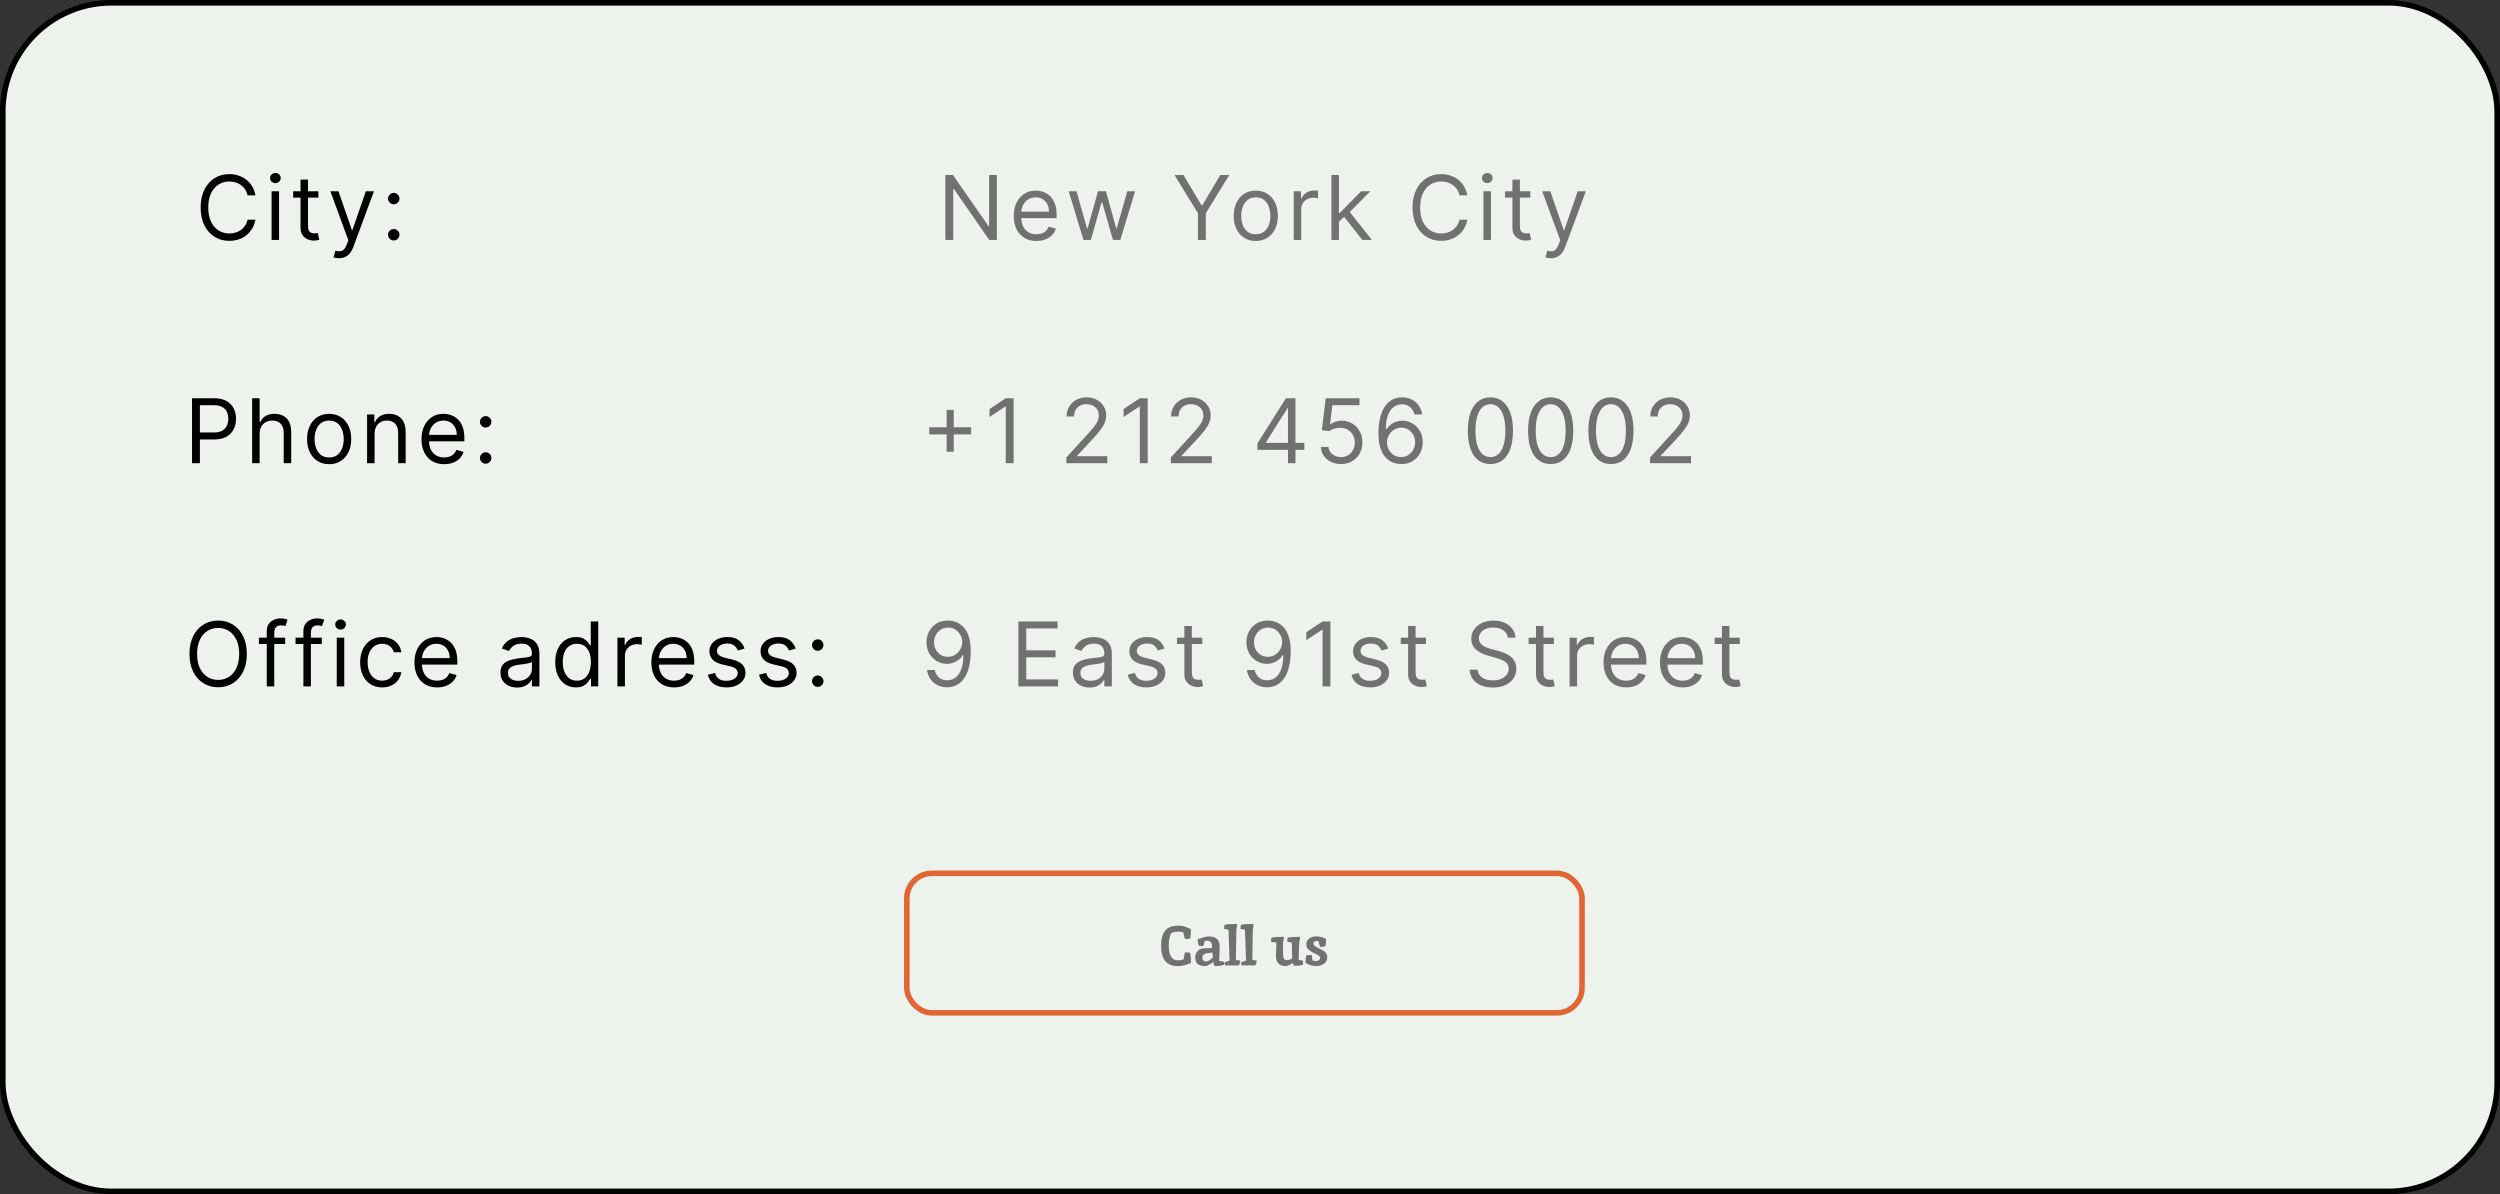 <svg width="448" height="214" viewBox="0 0 448 214" fill="none" xmlns="http://www.w3.org/2000/svg">
<rect x="0" y="0" width="448" height="214" fill="#333333" stroke="none"/>
<rect x="0.5" y="0.5" width="447" height="213" rx="19.5" fill="#EDF2EC" stroke="black"/>
<rect x="162.5" y="156.5" width="121" height="25" rx="4.5" stroke="#E06733"/>
<path d="M212.638 168.26L212.328 168.25L212.038 167.05C211.651 166.983 211.361 166.95 211.168 166.95C210.788 166.95 210.361 167.027 209.888 167.18C209.748 167.44 209.638 167.773 209.558 168.18C209.478 168.587 209.438 168.97 209.438 169.33C209.438 171.17 209.968 172.09 211.028 172.09C211.481 172.09 211.841 172.023 212.108 171.89L212.318 170.67C212.738 170.67 213.058 170.693 213.278 170.74C213.385 171.467 213.438 172.057 213.438 172.51C213.278 172.63 212.955 172.763 212.468 172.91C211.988 173.057 211.515 173.13 211.048 173.13C209.061 173.13 208.068 171.903 208.068 169.45C208.068 168.283 208.308 167.397 208.788 166.79C209.275 166.183 210.048 165.88 211.108 165.88C211.635 165.88 212.101 165.957 212.508 166.11C212.868 166.243 213.175 166.39 213.428 166.55C213.428 167.003 213.378 167.55 213.278 168.19C213.091 168.237 212.878 168.26 212.638 168.26ZM215.966 173.12C215.4 173.12 214.96 173.003 214.646 172.77C214.34 172.537 214.186 172.143 214.186 171.59C214.186 171.063 214.37 170.633 214.736 170.3C214.95 170.107 215.246 169.993 215.626 169.96C216.006 169.927 216.53 169.91 217.196 169.91V169.75C217.196 169.343 217.13 169.047 216.996 168.86C216.87 168.667 216.643 168.57 216.316 168.57C216.15 168.57 216 168.603 215.866 168.67L215.626 169.54L214.886 169.52C214.72 169.267 214.63 168.863 214.616 168.31C214.75 168.243 215.063 168.143 215.556 168.01C216.05 167.87 216.366 167.8 216.506 167.8C217.226 167.8 217.75 167.95 218.076 168.25C218.403 168.543 218.566 169.013 218.566 169.66C218.566 170.3 218.536 171.147 218.476 172.2C218.856 172.233 219.15 172.29 219.356 172.37C219.363 172.45 219.366 172.547 219.366 172.66L219.356 172.88C218.876 173.04 218.393 173.12 217.906 173.12C217.78 173.12 217.686 173.117 217.626 173.11C217.526 172.91 217.466 172.67 217.446 172.39H217.396C217.27 172.51 217.046 172.663 216.726 172.85C216.413 173.03 216.16 173.12 215.966 173.12ZM215.466 171.65C215.466 171.87 215.533 172.033 215.666 172.14C215.806 172.24 215.963 172.29 216.136 172.29C216.31 172.29 216.516 172.213 216.756 172.06C216.996 171.9 217.19 171.757 217.336 171.63L217.286 170.71C216.76 170.737 216.363 170.787 216.096 170.86C215.676 170.947 215.466 171.21 215.466 171.65ZM221.447 165.57C221.574 165.57 221.654 165.573 221.687 165.58C221.687 165.927 221.644 166.23 221.557 166.49C221.55 166.903 221.54 167.487 221.527 168.24C221.5 169.893 221.48 171.16 221.467 172.04L222.247 172.13C222.247 172.403 222.17 172.693 222.017 173H219.527L219.437 172.45C219.85 172.297 220.15 172.197 220.337 172.15L220.147 166.6C219.834 166.567 219.57 166.517 219.357 166.45C219.357 166.203 219.38 165.963 219.427 165.73C219.82 165.623 220.494 165.57 221.447 165.57ZM224.396 165.57C224.523 165.57 224.603 165.573 224.636 165.58C224.636 165.927 224.593 166.23 224.506 166.49C224.5 166.903 224.49 167.487 224.476 168.24C224.45 169.893 224.43 171.16 224.416 172.04L225.196 172.13C225.196 172.403 225.12 172.693 224.966 173H222.476L222.386 172.45C222.8 172.297 223.1 172.197 223.286 172.15L223.096 166.6C222.783 166.567 222.52 166.517 222.306 166.45C222.306 166.203 222.33 165.963 222.376 165.73C222.77 165.623 223.443 165.57 224.396 165.57ZM232.753 167.88C232.88 167.88 232.96 167.883 232.993 167.89C232.993 168.23 232.936 168.523 232.823 168.77C232.783 170.237 232.75 171.32 232.723 172.02C233.023 172.047 233.286 172.097 233.513 172.17L233.493 172.87C233.086 172.997 232.736 173.06 232.443 173.06C232.15 173.06 231.95 173.053 231.843 173.04C231.763 172.88 231.696 172.72 231.643 172.56C231.09 172.933 230.69 173.12 230.443 173.12C229.25 173.12 228.653 172.517 228.653 171.31C228.653 170.983 228.68 170.18 228.733 168.9C228.38 168.9 228.056 168.853 227.763 168.76C227.763 168.593 227.786 168.353 227.833 168.04C228.226 167.933 228.9 167.88 229.853 167.88C229.98 167.88 230.06 167.883 230.093 167.89C230.093 168.217 230.036 168.52 229.923 168.8V170.82C229.923 171.247 229.966 171.56 230.053 171.76C230.146 171.953 230.34 172.05 230.633 172.05C230.933 172.05 231.24 171.947 231.553 171.74L231.493 168.9C231.2 168.887 230.923 168.84 230.663 168.76C230.663 168.593 230.686 168.353 230.733 168.04C231.126 167.933 231.8 167.88 232.753 167.88ZM237.6 168.23L237.61 168.54C237.61 169.06 237.57 169.4 237.49 169.56C237.27 169.64 236.964 169.68 236.57 169.68L236.25 168.67C236.164 168.637 236.044 168.62 235.89 168.62C235.737 168.62 235.61 168.667 235.51 168.76C235.417 168.853 235.37 168.963 235.37 169.09C235.37 169.217 235.42 169.333 235.52 169.44C235.62 169.54 235.724 169.62 235.83 169.68C235.937 169.74 236.09 169.82 236.29 169.92C236.497 170.013 236.65 170.087 236.75 170.14C236.857 170.193 236.99 170.273 237.15 170.38C237.317 170.487 237.444 170.587 237.53 170.68C237.744 170.933 237.85 171.21 237.85 171.51C237.85 172.023 237.654 172.42 237.26 172.7C236.874 172.98 236.397 173.12 235.83 173.12C235.53 173.12 235.2 173.067 234.84 172.96C234.487 172.853 234.187 172.71 233.94 172.53C233.94 172.05 233.987 171.603 234.08 171.19C234.347 171.157 234.564 171.14 234.73 171.14C234.897 171.14 235.01 171.143 235.07 171.15L235.19 172.12C235.357 172.18 235.557 172.21 235.79 172.21C236.024 172.21 236.207 172.163 236.34 172.07C236.48 171.977 236.55 171.847 236.55 171.68C236.55 171.507 236.474 171.363 236.32 171.25C236.167 171.137 235.957 171.02 235.69 170.9C235.424 170.773 235.217 170.67 235.07 170.59C234.924 170.503 234.767 170.393 234.6 170.26C234.26 170 234.09 169.68 234.09 169.3C234.09 168.827 234.254 168.46 234.58 168.2C234.914 167.933 235.36 167.8 235.92 167.8C236.48 167.8 237.04 167.943 237.6 168.23Z" fill="#717171"/>
<path d="M178.636 31.364V43H177.273L170.932 33.864H170.818V43H169.409V31.364H170.773L177.136 40.523H177.25V31.364H178.636ZM185.733 43.182C184.892 43.182 184.167 42.996 183.557 42.625C182.951 42.25 182.483 41.727 182.154 41.057C181.828 40.383 181.665 39.599 181.665 38.705C181.665 37.811 181.828 37.023 182.154 36.341C182.483 35.655 182.942 35.121 183.529 34.739C184.12 34.352 184.809 34.159 185.597 34.159C186.051 34.159 186.5 34.235 186.943 34.386C187.387 34.538 187.79 34.784 188.154 35.125C188.517 35.462 188.807 35.909 189.023 36.466C189.239 37.023 189.347 37.708 189.347 38.523V39.091H182.62V37.932H187.983C187.983 37.439 187.885 37 187.688 36.614C187.495 36.227 187.218 35.922 186.858 35.699C186.502 35.475 186.082 35.364 185.597 35.364C185.063 35.364 184.601 35.496 184.211 35.761C183.824 36.023 183.527 36.364 183.318 36.784C183.11 37.205 183.006 37.655 183.006 38.136V38.909C183.006 39.568 183.12 40.127 183.347 40.585C183.578 41.04 183.898 41.386 184.307 41.625C184.716 41.86 185.192 41.977 185.733 41.977C186.086 41.977 186.404 41.928 186.688 41.83C186.976 41.727 187.224 41.576 187.432 41.375C187.64 41.17 187.801 40.917 187.915 40.614L189.211 40.977C189.074 41.417 188.845 41.803 188.523 42.136C188.201 42.466 187.803 42.724 187.33 42.909C186.856 43.091 186.324 43.182 185.733 43.182ZM194.164 43L191.505 34.273H192.914L194.8 40.955H194.891L196.755 34.273H198.187L200.028 40.932H200.118L202.005 34.273H203.414L200.755 43H199.437L197.528 36.295H197.391L195.482 43H194.164ZM210.468 31.364H212.082L215.309 36.795H215.446L218.673 31.364H220.287L216.082 38.205V43H214.673V38.205L210.468 31.364ZM225.038 43.182C224.25 43.182 223.559 42.994 222.964 42.619C222.374 42.244 221.911 41.72 221.578 41.045C221.249 40.371 221.084 39.583 221.084 38.682C221.084 37.773 221.249 36.979 221.578 36.301C221.911 35.623 222.374 35.097 222.964 34.722C223.559 34.347 224.25 34.159 225.038 34.159C225.826 34.159 226.516 34.347 227.107 34.722C227.701 35.097 228.163 35.623 228.493 36.301C228.826 36.979 228.993 37.773 228.993 38.682C228.993 39.583 228.826 40.371 228.493 41.045C228.163 41.72 227.701 42.244 227.107 42.619C226.516 42.994 225.826 43.182 225.038 43.182ZM225.038 41.977C225.637 41.977 226.129 41.824 226.516 41.517C226.902 41.21 227.188 40.807 227.374 40.307C227.559 39.807 227.652 39.265 227.652 38.682C227.652 38.099 227.559 37.555 227.374 37.051C227.188 36.547 226.902 36.14 226.516 35.83C226.129 35.519 225.637 35.364 225.038 35.364C224.44 35.364 223.947 35.519 223.561 35.83C223.175 36.14 222.889 36.547 222.703 37.051C222.518 37.555 222.425 38.099 222.425 38.682C222.425 39.265 222.518 39.807 222.703 40.307C222.889 40.807 223.175 41.21 223.561 41.517C223.947 41.824 224.44 41.977 225.038 41.977ZM231.84 43V34.273H233.135V35.591H233.226C233.385 35.159 233.673 34.809 234.09 34.54C234.506 34.271 234.976 34.136 235.499 34.136C235.597 34.136 235.72 34.138 235.868 34.142C236.016 34.146 236.128 34.151 236.203 34.159V35.523C236.158 35.511 236.054 35.494 235.891 35.472C235.732 35.445 235.563 35.432 235.385 35.432C234.961 35.432 234.582 35.521 234.249 35.699C233.919 35.873 233.658 36.115 233.465 36.426C233.275 36.733 233.181 37.083 233.181 37.477V43H231.84ZM239.843 39.818L239.82 38.159H240.093L243.911 34.273H245.57L241.502 38.386H241.388L239.843 39.818ZM238.593 43V31.364H239.934V43H238.593ZM244.138 43L240.729 38.682L241.684 37.75L245.843 43H244.138ZM262.941 35H261.532C261.449 34.595 261.303 34.239 261.095 33.932C260.89 33.625 260.64 33.367 260.345 33.159C260.053 32.947 259.729 32.788 259.373 32.682C259.017 32.576 258.646 32.523 258.26 32.523C257.555 32.523 256.917 32.701 256.345 33.057C255.777 33.413 255.324 33.938 254.987 34.631C254.654 35.324 254.487 36.174 254.487 37.182C254.487 38.189 254.654 39.04 254.987 39.733C255.324 40.426 255.777 40.951 256.345 41.307C256.917 41.663 257.555 41.841 258.26 41.841C258.646 41.841 259.017 41.788 259.373 41.682C259.729 41.576 260.053 41.419 260.345 41.21C260.64 40.998 260.89 40.739 261.095 40.432C261.303 40.121 261.449 39.765 261.532 39.364H262.941C262.835 39.958 262.642 40.49 262.362 40.96C262.082 41.43 261.733 41.83 261.316 42.159C260.9 42.485 260.432 42.733 259.913 42.903C259.398 43.074 258.847 43.159 258.26 43.159C257.267 43.159 256.385 42.917 255.612 42.432C254.839 41.947 254.231 41.258 253.788 40.364C253.345 39.47 253.123 38.409 253.123 37.182C253.123 35.955 253.345 34.894 253.788 34C254.231 33.106 254.839 32.417 255.612 31.932C256.385 31.447 257.267 31.204 258.26 31.204C258.847 31.204 259.398 31.29 259.913 31.46C260.432 31.631 260.9 31.881 261.316 32.21C261.733 32.536 262.082 32.934 262.362 33.403C262.642 33.869 262.835 34.401 262.941 35ZM265.837 43V34.273H267.178V43H265.837ZM266.518 32.818C266.257 32.818 266.032 32.729 265.842 32.551C265.657 32.373 265.564 32.159 265.564 31.909C265.564 31.659 265.657 31.445 265.842 31.267C266.032 31.089 266.257 31 266.518 31C266.78 31 267.003 31.089 267.189 31.267C267.378 31.445 267.473 31.659 267.473 31.909C267.473 32.159 267.378 32.373 267.189 32.551C267.003 32.729 266.78 32.818 266.518 32.818ZM274.229 34.273V35.409H269.706V34.273H274.229ZM271.024 32.182H272.365V40.5C272.365 40.879 272.42 41.163 272.53 41.352C272.644 41.538 272.788 41.663 272.962 41.727C273.14 41.788 273.327 41.818 273.524 41.818C273.672 41.818 273.793 41.811 273.888 41.795C273.983 41.776 274.059 41.761 274.115 41.75L274.388 42.955C274.297 42.989 274.17 43.023 274.007 43.057C273.845 43.095 273.638 43.114 273.388 43.114C273.009 43.114 272.638 43.032 272.274 42.869C271.915 42.706 271.615 42.458 271.377 42.125C271.142 41.792 271.024 41.371 271.024 40.864V32.182ZM277.91 46.273C277.682 46.273 277.48 46.254 277.302 46.216C277.124 46.182 277.001 46.148 276.932 46.114L277.273 44.932C277.599 45.015 277.887 45.045 278.137 45.023C278.387 45 278.609 44.888 278.802 44.688C278.999 44.49 279.179 44.17 279.341 43.727L279.591 43.045L276.364 34.273H277.819L280.228 41.227H280.319L282.728 34.273H284.182L280.478 44.273C280.311 44.724 280.105 45.097 279.859 45.392C279.612 45.691 279.326 45.913 279.001 46.057C278.679 46.201 278.315 46.273 277.91 46.273Z" fill="#717171"/>
<path d="M45.773 35H44.364C44.28 34.595 44.135 34.239 43.926 33.932C43.722 33.625 43.472 33.367 43.176 33.159C42.885 32.947 42.561 32.788 42.205 32.682C41.849 32.576 41.477 32.523 41.091 32.523C40.386 32.523 39.748 32.701 39.176 33.057C38.608 33.413 38.155 33.938 37.818 34.631C37.485 35.324 37.318 36.174 37.318 37.182C37.318 38.189 37.485 39.04 37.818 39.733C38.155 40.426 38.608 40.951 39.176 41.307C39.748 41.663 40.386 41.841 41.091 41.841C41.477 41.841 41.849 41.788 42.205 41.682C42.561 41.576 42.885 41.419 43.176 41.21C43.472 40.998 43.722 40.739 43.926 40.432C44.135 40.121 44.28 39.765 44.364 39.364H45.773C45.667 39.958 45.474 40.49 45.193 40.96C44.913 41.43 44.564 41.83 44.148 42.159C43.731 42.485 43.263 42.733 42.744 42.903C42.229 43.074 41.678 43.159 41.091 43.159C40.099 43.159 39.216 42.917 38.443 42.432C37.67 41.947 37.062 41.258 36.619 40.364C36.176 39.47 35.955 38.409 35.955 37.182C35.955 35.955 36.176 34.894 36.619 34C37.062 33.106 37.67 32.417 38.443 31.932C39.216 31.447 40.099 31.204 41.091 31.204C41.678 31.204 42.229 31.29 42.744 31.46C43.263 31.631 43.731 31.881 44.148 32.21C44.564 32.536 44.913 32.934 45.193 33.403C45.474 33.869 45.667 34.401 45.773 35ZM48.668 43V34.273H50.009V43H48.668ZM49.35 32.818C49.088 32.818 48.863 32.729 48.674 32.551C48.488 32.373 48.395 32.159 48.395 31.909C48.395 31.659 48.488 31.445 48.674 31.267C48.863 31.089 49.088 31 49.35 31C49.611 31 49.835 31.089 50.02 31.267C50.21 31.445 50.304 31.659 50.304 31.909C50.304 32.159 50.21 32.373 50.02 32.551C49.835 32.729 49.611 32.818 49.35 32.818ZM57.06 34.273V35.409H52.538V34.273H57.06ZM53.856 32.182H55.197V40.5C55.197 40.879 55.252 41.163 55.361 41.352C55.475 41.538 55.619 41.663 55.793 41.727C55.971 41.788 56.159 41.818 56.356 41.818C56.503 41.818 56.625 41.811 56.719 41.795C56.814 41.776 56.89 41.761 56.947 41.75L57.219 42.955C57.128 42.989 57.002 43.023 56.839 43.057C56.676 43.095 56.469 43.114 56.219 43.114C55.84 43.114 55.469 43.032 55.106 42.869C54.746 42.706 54.447 42.458 54.208 42.125C53.973 41.792 53.856 41.371 53.856 40.864V32.182ZM60.741 46.273C60.514 46.273 60.311 46.254 60.133 46.216C59.955 46.182 59.832 46.148 59.764 46.114L60.105 44.932C60.43 45.015 60.718 45.045 60.968 45.023C61.218 45 61.44 44.888 61.633 44.688C61.83 44.49 62.01 44.17 62.173 43.727L62.423 43.045L59.196 34.273H60.65L63.059 41.227H63.15L65.559 34.273H67.014L63.309 44.273C63.142 44.724 62.936 45.097 62.69 45.392C62.444 45.691 62.158 45.913 61.832 46.057C61.51 46.201 61.146 46.273 60.741 46.273ZM70.561 43.091C70.281 43.091 70.04 42.99 69.839 42.79C69.638 42.589 69.538 42.349 69.538 42.068C69.538 41.788 69.638 41.547 69.839 41.347C70.04 41.146 70.281 41.045 70.561 41.045C70.841 41.045 71.082 41.146 71.282 41.347C71.483 41.547 71.584 41.788 71.584 42.068C71.584 42.254 71.536 42.424 71.442 42.58C71.351 42.735 71.228 42.86 71.072 42.955C70.921 43.045 70.75 43.091 70.561 43.091ZM70.561 36.614C70.281 36.614 70.04 36.513 69.839 36.312C69.638 36.112 69.538 35.871 69.538 35.591C69.538 35.311 69.638 35.07 69.839 34.869C70.04 34.669 70.281 34.568 70.561 34.568C70.841 34.568 71.082 34.669 71.282 34.869C71.483 35.07 71.584 35.311 71.584 35.591C71.584 35.776 71.536 35.947 71.442 36.102C71.351 36.258 71.228 36.383 71.072 36.477C70.921 36.568 70.75 36.614 70.561 36.614Z" fill="black"/>
<path d="M169.636 80.954V73.454H170.909V80.954H169.636ZM166.523 77.841V76.568H174.023V77.841H166.523ZM181.642 71.364V83H180.233V72.841H180.165L177.324 74.727V73.296L180.233 71.364H181.642ZM191.089 83V81.977L194.93 77.773C195.381 77.28 195.752 76.852 196.043 76.489C196.335 76.121 196.551 75.776 196.691 75.454C196.835 75.129 196.907 74.788 196.907 74.432C196.907 74.023 196.809 73.669 196.612 73.369C196.418 73.07 196.153 72.839 195.816 72.676C195.479 72.513 195.1 72.432 194.68 72.432C194.233 72.432 193.843 72.525 193.509 72.71C193.18 72.892 192.924 73.148 192.742 73.477C192.564 73.807 192.475 74.193 192.475 74.636H191.134C191.134 73.954 191.292 73.356 191.606 72.841C191.92 72.326 192.348 71.924 192.89 71.636C193.436 71.349 194.047 71.204 194.725 71.204C195.407 71.204 196.011 71.349 196.538 71.636C197.064 71.924 197.477 72.312 197.776 72.801C198.076 73.29 198.225 73.833 198.225 74.432C198.225 74.86 198.148 75.278 197.992 75.688C197.841 76.093 197.576 76.546 197.197 77.046C196.822 77.542 196.301 78.148 195.634 78.864L193.021 81.659V81.75H198.43V83H191.089ZM205.667 71.364V83H204.258V72.841H204.19L201.349 74.727V73.296L204.258 71.364H205.667ZM209.814 83V81.977L213.655 77.773C214.106 77.28 214.477 76.852 214.768 76.489C215.06 76.121 215.276 75.776 215.416 75.454C215.56 75.129 215.632 74.788 215.632 74.432C215.632 74.023 215.534 73.669 215.337 73.369C215.143 73.07 214.878 72.839 214.541 72.676C214.204 72.513 213.825 72.432 213.405 72.432C212.958 72.432 212.568 72.525 212.234 72.71C211.905 72.892 211.649 73.148 211.467 73.477C211.289 73.807 211.2 74.193 211.2 74.636H209.859C209.859 73.954 210.017 73.356 210.331 72.841C210.645 72.326 211.073 71.924 211.615 71.636C212.161 71.349 212.772 71.204 213.45 71.204C214.132 71.204 214.736 71.349 215.263 71.636C215.789 71.924 216.202 72.312 216.501 72.801C216.801 73.29 216.95 73.833 216.95 74.432C216.95 74.86 216.873 75.278 216.717 75.688C216.566 76.093 216.301 76.546 215.922 77.046C215.547 77.542 215.026 78.148 214.359 78.864L211.746 81.659V81.75H217.155V83H209.814ZM225.329 80.614V79.454L230.442 71.364H231.283V73.159H230.715L226.851 79.273V79.364H233.738V80.614H225.329ZM230.806 83V80.261V79.722V71.364H232.147V83H230.806ZM240.303 83.159C239.637 83.159 239.036 83.026 238.502 82.761C237.968 82.496 237.54 82.133 237.218 81.671C236.896 81.208 236.72 80.682 236.69 80.091H238.053C238.106 80.617 238.345 81.053 238.769 81.398C239.197 81.739 239.709 81.909 240.303 81.909C240.781 81.909 241.205 81.797 241.576 81.574C241.951 81.35 242.245 81.044 242.457 80.653C242.673 80.26 242.781 79.814 242.781 79.318C242.781 78.811 242.669 78.358 242.445 77.96C242.226 77.559 241.923 77.242 241.536 77.011C241.15 76.78 240.709 76.663 240.213 76.659C239.856 76.655 239.491 76.71 239.116 76.824C238.741 76.934 238.432 77.076 238.19 77.25L236.872 77.091L237.576 71.364H243.622V72.614H238.758L238.349 76.046H238.417C238.656 75.856 238.955 75.699 239.315 75.574C239.675 75.449 240.05 75.386 240.44 75.386C241.152 75.386 241.786 75.557 242.343 75.898C242.904 76.235 243.343 76.697 243.661 77.284C243.983 77.871 244.144 78.542 244.144 79.296C244.144 80.038 243.978 80.701 243.644 81.284C243.315 81.864 242.86 82.322 242.281 82.659C241.701 82.992 241.042 83.159 240.303 83.159ZM251.065 83.159C250.588 83.151 250.111 83.061 249.633 82.886C249.156 82.712 248.72 82.419 248.326 82.006C247.932 81.589 247.616 81.026 247.378 80.318C247.139 79.606 247.02 78.712 247.02 77.636C247.02 76.606 247.116 75.693 247.309 74.898C247.503 74.099 247.783 73.426 248.15 72.881C248.518 72.331 248.961 71.915 249.48 71.631C250.003 71.347 250.592 71.204 251.247 71.204C251.898 71.204 252.478 71.335 252.986 71.597C253.497 71.854 253.914 72.214 254.236 72.676C254.557 73.138 254.766 73.671 254.861 74.273H253.474C253.345 73.75 253.095 73.316 252.724 72.972C252.353 72.627 251.861 72.454 251.247 72.454C250.345 72.454 249.635 72.847 249.116 73.631C248.601 74.415 248.342 75.515 248.338 76.932H248.429C248.641 76.61 248.893 76.335 249.184 76.108C249.48 75.877 249.806 75.699 250.162 75.574C250.518 75.449 250.895 75.386 251.292 75.386C251.959 75.386 252.569 75.553 253.122 75.886C253.675 76.216 254.118 76.672 254.451 77.256C254.785 77.835 254.951 78.5 254.951 79.25C254.951 79.97 254.79 80.629 254.468 81.227C254.146 81.822 253.694 82.296 253.111 82.648C252.531 82.996 251.849 83.167 251.065 83.159ZM251.065 81.909C251.542 81.909 251.97 81.79 252.349 81.551C252.732 81.312 253.033 80.992 253.253 80.591C253.476 80.189 253.588 79.742 253.588 79.25C253.588 78.769 253.48 78.331 253.264 77.938C253.052 77.54 252.758 77.224 252.383 76.989C252.012 76.754 251.588 76.636 251.111 76.636C250.751 76.636 250.415 76.708 250.105 76.852C249.794 76.992 249.521 77.186 249.287 77.432C249.056 77.678 248.874 77.96 248.741 78.278C248.609 78.593 248.542 78.924 248.542 79.273C248.542 79.735 248.65 80.167 248.866 80.568C249.086 80.97 249.385 81.294 249.764 81.54C250.146 81.786 250.58 81.909 251.065 81.909ZM267.081 83.159C266.225 83.159 265.496 82.926 264.894 82.46C264.291 81.99 263.831 81.311 263.513 80.421C263.195 79.526 263.036 78.447 263.036 77.182C263.036 75.924 263.195 74.85 263.513 73.96C263.835 73.066 264.297 72.385 264.899 71.915C265.505 71.441 266.233 71.204 267.081 71.204C267.93 71.204 268.655 71.441 269.257 71.915C269.863 72.385 270.326 73.066 270.644 73.96C270.966 74.85 271.127 75.924 271.127 77.182C271.127 78.447 270.968 79.526 270.649 80.421C270.331 81.311 269.871 81.99 269.269 82.46C268.666 82.926 267.937 83.159 267.081 83.159ZM267.081 81.909C267.93 81.909 268.589 81.5 269.059 80.682C269.528 79.864 269.763 78.697 269.763 77.182C269.763 76.174 269.655 75.316 269.439 74.608C269.227 73.9 268.92 73.36 268.519 72.989C268.121 72.617 267.642 72.432 267.081 72.432C266.24 72.432 265.583 72.847 265.11 73.676C264.636 74.502 264.399 75.671 264.399 77.182C264.399 78.189 264.505 79.046 264.718 79.75C264.93 80.454 265.235 80.99 265.632 81.358C266.034 81.725 266.517 81.909 267.081 81.909ZM277.881 83.159C277.025 83.159 276.296 82.926 275.694 82.46C275.091 81.99 274.631 81.311 274.313 80.421C273.995 79.526 273.836 78.447 273.836 77.182C273.836 75.924 273.995 74.85 274.313 73.96C274.635 73.066 275.097 72.385 275.699 71.915C276.305 71.441 277.033 71.204 277.881 71.204C278.73 71.204 279.455 71.441 280.057 71.915C280.663 72.385 281.126 73.066 281.444 73.96C281.766 74.85 281.927 75.924 281.927 77.182C281.927 78.447 281.768 79.526 281.449 80.421C281.131 81.311 280.671 81.99 280.069 82.46C279.466 82.926 278.737 83.159 277.881 83.159ZM277.881 81.909C278.73 81.909 279.389 81.5 279.859 80.682C280.328 79.864 280.563 78.697 280.563 77.182C280.563 76.174 280.455 75.316 280.239 74.608C280.027 73.9 279.72 73.36 279.319 72.989C278.921 72.617 278.442 72.432 277.881 72.432C277.04 72.432 276.383 72.847 275.91 73.676C275.436 74.502 275.199 75.671 275.199 77.182C275.199 78.189 275.305 79.046 275.518 79.75C275.73 80.454 276.035 80.99 276.432 81.358C276.834 81.725 277.317 81.909 277.881 81.909ZM288.681 83.159C287.825 83.159 287.096 82.926 286.494 82.46C285.891 81.99 285.431 81.311 285.113 80.421C284.795 79.526 284.636 78.447 284.636 77.182C284.636 75.924 284.795 74.85 285.113 73.96C285.435 73.066 285.897 72.385 286.499 71.915C287.105 71.441 287.833 71.204 288.681 71.204C289.53 71.204 290.255 71.441 290.857 71.915C291.463 72.385 291.926 73.066 292.244 73.96C292.566 74.85 292.727 75.924 292.727 77.182C292.727 78.447 292.568 79.526 292.249 80.421C291.931 81.311 291.471 81.99 290.869 82.46C290.266 82.926 289.537 83.159 288.681 83.159ZM288.681 81.909C289.53 81.909 290.189 81.5 290.659 80.682C291.128 79.864 291.363 78.697 291.363 77.182C291.363 76.174 291.255 75.316 291.039 74.608C290.827 73.9 290.52 73.36 290.119 72.989C289.721 72.617 289.242 72.432 288.681 72.432C287.84 72.432 287.183 72.847 286.71 73.676C286.236 74.502 285.999 75.671 285.999 77.182C285.999 78.189 286.105 79.046 286.318 79.75C286.53 80.454 286.835 80.99 287.232 81.358C287.634 81.725 288.117 81.909 288.681 81.909ZM295.686 83V81.977L299.527 77.773C299.977 77.28 300.349 76.852 300.64 76.489C300.932 76.121 301.148 75.776 301.288 75.454C301.432 75.129 301.504 74.788 301.504 74.432C301.504 74.023 301.405 73.669 301.209 73.369C301.015 73.07 300.75 72.839 300.413 72.676C300.076 72.513 299.697 72.432 299.277 72.432C298.83 72.432 298.44 72.525 298.106 72.71C297.777 72.892 297.521 73.148 297.339 73.477C297.161 73.807 297.072 74.193 297.072 74.636H295.731C295.731 73.954 295.888 73.356 296.203 72.841C296.517 72.326 296.945 71.924 297.487 71.636C298.032 71.349 298.644 71.204 299.322 71.204C300.004 71.204 300.608 71.349 301.135 71.636C301.661 71.924 302.074 72.312 302.373 72.801C302.673 73.29 302.822 73.833 302.822 74.432C302.822 74.86 302.745 75.278 302.589 75.688C302.438 76.093 302.173 76.546 301.794 77.046C301.419 77.542 300.898 78.148 300.231 78.864L297.618 81.659V81.75H303.027V83H295.686Z" fill="#717171"/>
<path d="M34.409 83V71.364H38.341C39.254 71.364 40 71.528 40.58 71.858C41.163 72.184 41.595 72.625 41.875 73.182C42.155 73.739 42.295 74.36 42.295 75.046C42.295 75.731 42.155 76.354 41.875 76.915C41.599 77.475 41.17 77.922 40.591 78.256C40.011 78.585 39.269 78.75 38.364 78.75H35.545V77.5H38.318C38.943 77.5 39.445 77.392 39.824 77.176C40.203 76.96 40.477 76.669 40.648 76.301C40.822 75.93 40.909 75.511 40.909 75.046C40.909 74.579 40.822 74.163 40.648 73.796C40.477 73.428 40.201 73.14 39.818 72.932C39.436 72.72 38.928 72.614 38.295 72.614H35.818V83H34.409ZM46.524 77.75V83H45.184V71.364H46.524V75.636H46.638C46.843 75.186 47.149 74.828 47.559 74.562C47.971 74.294 48.521 74.159 49.206 74.159C49.801 74.159 50.322 74.278 50.769 74.517C51.216 74.752 51.562 75.114 51.809 75.602C52.059 76.087 52.184 76.704 52.184 77.454V83H50.843V77.546C50.843 76.852 50.663 76.316 50.303 75.938C49.947 75.555 49.453 75.364 48.82 75.364C48.38 75.364 47.987 75.456 47.638 75.642C47.293 75.828 47.021 76.099 46.82 76.454C46.623 76.811 46.524 77.242 46.524 77.75ZM58.982 83.182C58.194 83.182 57.503 82.994 56.908 82.619C56.317 82.244 55.855 81.72 55.522 81.046C55.192 80.371 55.028 79.583 55.028 78.682C55.028 77.773 55.192 76.979 55.522 76.301C55.855 75.623 56.317 75.097 56.908 74.722C57.503 74.347 58.194 74.159 58.982 74.159C59.77 74.159 60.459 74.347 61.05 74.722C61.645 75.097 62.107 75.623 62.437 76.301C62.77 76.979 62.937 77.773 62.937 78.682C62.937 79.583 62.77 80.371 62.437 81.046C62.107 81.72 61.645 82.244 61.05 82.619C60.459 82.994 59.77 83.182 58.982 83.182ZM58.982 81.977C59.581 81.977 60.073 81.824 60.459 81.517C60.846 81.21 61.132 80.807 61.317 80.307C61.503 79.807 61.596 79.265 61.596 78.682C61.596 78.099 61.503 77.555 61.317 77.051C61.132 76.547 60.846 76.14 60.459 75.829C60.073 75.519 59.581 75.364 58.982 75.364C58.384 75.364 57.891 75.519 57.505 75.829C57.118 76.14 56.833 76.547 56.647 77.051C56.461 77.555 56.368 78.099 56.368 78.682C56.368 79.265 56.461 79.807 56.647 80.307C56.833 80.807 57.118 81.21 57.505 81.517C57.891 81.824 58.384 81.977 58.982 81.977ZM67.124 77.75V83H65.784V74.273H67.079V75.636H67.193C67.397 75.193 67.708 74.837 68.124 74.568C68.541 74.296 69.079 74.159 69.738 74.159C70.329 74.159 70.846 74.28 71.289 74.523C71.732 74.761 72.077 75.125 72.323 75.614C72.57 76.099 72.693 76.712 72.693 77.454V83H71.352V77.546C71.352 76.86 71.174 76.326 70.818 75.943C70.462 75.557 69.973 75.364 69.352 75.364C68.924 75.364 68.541 75.456 68.204 75.642C67.871 75.828 67.607 76.099 67.414 76.454C67.221 76.811 67.124 77.242 67.124 77.75ZM79.602 83.182C78.761 83.182 78.036 82.996 77.426 82.625C76.82 82.25 76.352 81.727 76.022 81.057C75.697 80.383 75.534 79.599 75.534 78.704C75.534 77.811 75.697 77.023 76.022 76.341C76.352 75.655 76.81 75.121 77.397 74.739C77.988 74.352 78.678 74.159 79.466 74.159C79.92 74.159 80.369 74.235 80.812 74.386C81.255 74.538 81.659 74.784 82.022 75.125C82.386 75.462 82.676 75.909 82.892 76.466C83.108 77.023 83.216 77.708 83.216 78.523V79.091H76.488V77.932H81.852C81.852 77.439 81.754 77 81.556 76.614C81.363 76.227 81.087 75.922 80.727 75.699C80.371 75.475 79.951 75.364 79.466 75.364C78.931 75.364 78.469 75.496 78.079 75.761C77.693 76.023 77.396 76.364 77.187 76.784C76.979 77.204 76.875 77.655 76.875 78.136V78.909C76.875 79.568 76.988 80.127 77.216 80.585C77.447 81.04 77.767 81.386 78.176 81.625C78.585 81.86 79.06 81.977 79.602 81.977C79.954 81.977 80.272 81.928 80.556 81.829C80.844 81.727 81.093 81.576 81.301 81.375C81.509 81.171 81.67 80.917 81.784 80.614L83.079 80.977C82.943 81.417 82.714 81.803 82.392 82.136C82.07 82.466 81.672 82.724 81.199 82.909C80.725 83.091 80.193 83.182 79.602 83.182ZM87.033 83.091C86.752 83.091 86.512 82.99 86.311 82.79C86.11 82.589 86.01 82.349 86.01 82.068C86.01 81.788 86.11 81.547 86.311 81.347C86.512 81.146 86.752 81.046 87.033 81.046C87.313 81.046 87.553 81.146 87.754 81.347C87.955 81.547 88.055 81.788 88.055 82.068C88.055 82.254 88.008 82.424 87.913 82.579C87.822 82.735 87.699 82.86 87.544 82.954C87.392 83.046 87.222 83.091 87.033 83.091ZM87.033 76.614C86.752 76.614 86.512 76.513 86.311 76.312C86.11 76.112 86.01 75.871 86.01 75.591C86.01 75.311 86.11 75.07 86.311 74.869C86.512 74.669 86.752 74.568 87.033 74.568C87.313 74.568 87.553 74.669 87.754 74.869C87.955 75.07 88.055 75.311 88.055 75.591C88.055 75.776 88.008 75.947 87.913 76.102C87.822 76.258 87.699 76.383 87.544 76.477C87.392 76.568 87.222 76.614 87.033 76.614Z" fill="black"/>
<path d="M169.909 111.205C170.386 111.208 170.864 111.299 171.341 111.477C171.818 111.655 172.254 111.951 172.648 112.364C173.042 112.773 173.358 113.331 173.597 114.04C173.835 114.748 173.955 115.636 173.955 116.705C173.955 117.739 173.856 118.657 173.659 119.46C173.466 120.259 173.186 120.934 172.818 121.483C172.455 122.032 172.011 122.449 171.489 122.733C170.97 123.017 170.383 123.159 169.727 123.159C169.076 123.159 168.494 123.03 167.983 122.773C167.475 122.511 167.059 122.15 166.733 121.688C166.411 121.222 166.205 120.682 166.114 120.068H167.5C167.625 120.602 167.873 121.044 168.244 121.392C168.619 121.737 169.114 121.909 169.727 121.909C170.625 121.909 171.333 121.517 171.852 120.733C172.375 119.949 172.636 118.841 172.636 117.409H172.545C172.333 117.727 172.081 118.002 171.79 118.233C171.498 118.464 171.174 118.642 170.818 118.767C170.462 118.892 170.083 118.955 169.682 118.955C169.015 118.955 168.403 118.79 167.847 118.46C167.294 118.127 166.85 117.67 166.517 117.091C166.188 116.508 166.023 115.841 166.023 115.091C166.023 114.379 166.182 113.727 166.5 113.136C166.822 112.542 167.273 112.068 167.852 111.716C168.436 111.364 169.121 111.193 169.909 111.205ZM169.909 112.455C169.432 112.455 169.002 112.574 168.619 112.812C168.241 113.047 167.939 113.366 167.716 113.767C167.496 114.165 167.386 114.606 167.386 115.091C167.386 115.576 167.492 116.017 167.705 116.415C167.92 116.809 168.214 117.123 168.585 117.358C168.96 117.589 169.386 117.705 169.864 117.705C170.223 117.705 170.559 117.634 170.869 117.494C171.18 117.35 171.451 117.155 171.682 116.909C171.917 116.659 172.1 116.377 172.233 116.062C172.366 115.744 172.432 115.413 172.432 115.068C172.432 114.614 172.322 114.187 172.102 113.79C171.886 113.392 171.587 113.07 171.205 112.824C170.826 112.578 170.394 112.455 169.909 112.455ZM182.493 123V111.364H189.516V112.614H183.903V116.545H189.153V117.795H183.903V121.75H189.607V123H182.493ZM195.242 123.205C194.689 123.205 194.187 123.1 193.737 122.892C193.286 122.68 192.928 122.375 192.663 121.977C192.398 121.576 192.265 121.091 192.265 120.523C192.265 120.023 192.364 119.617 192.561 119.307C192.757 118.992 193.021 118.746 193.35 118.568C193.68 118.39 194.043 118.258 194.441 118.17C194.843 118.08 195.246 118.008 195.651 117.955C196.182 117.886 196.612 117.835 196.941 117.801C197.275 117.763 197.517 117.701 197.668 117.614C197.824 117.527 197.901 117.375 197.901 117.159V117.114C197.901 116.553 197.748 116.117 197.441 115.807C197.138 115.496 196.678 115.341 196.061 115.341C195.42 115.341 194.918 115.481 194.555 115.761C194.191 116.042 193.936 116.341 193.788 116.659L192.515 116.205C192.742 115.674 193.045 115.261 193.424 114.966C193.807 114.667 194.223 114.458 194.674 114.341C195.129 114.22 195.576 114.159 196.015 114.159C196.295 114.159 196.617 114.193 196.981 114.261C197.348 114.326 197.703 114.46 198.043 114.665C198.388 114.869 198.674 115.178 198.901 115.591C199.129 116.004 199.242 116.557 199.242 117.25V123H197.901V121.818H197.833C197.742 122.008 197.591 122.21 197.379 122.426C197.167 122.642 196.884 122.826 196.532 122.977C196.18 123.129 195.75 123.205 195.242 123.205ZM195.447 122C195.977 122 196.424 121.896 196.788 121.688C197.155 121.479 197.432 121.21 197.617 120.881C197.807 120.551 197.901 120.205 197.901 119.841V118.614C197.845 118.682 197.72 118.744 197.526 118.801C197.337 118.854 197.117 118.902 196.867 118.943C196.621 118.981 196.381 119.015 196.146 119.045C195.915 119.072 195.727 119.095 195.583 119.114C195.235 119.159 194.909 119.233 194.606 119.335C194.307 119.434 194.064 119.583 193.879 119.784C193.697 119.981 193.606 120.25 193.606 120.591C193.606 121.057 193.778 121.409 194.123 121.648C194.471 121.883 194.913 122 195.447 122ZM208.672 116.227L207.467 116.568C207.391 116.367 207.28 116.172 207.132 115.983C206.988 115.79 206.791 115.631 206.541 115.506C206.291 115.381 205.971 115.318 205.581 115.318C205.047 115.318 204.602 115.441 204.245 115.688C203.893 115.93 203.717 116.239 203.717 116.614C203.717 116.947 203.838 117.21 204.081 117.403C204.323 117.597 204.702 117.758 205.217 117.886L206.513 118.205C207.293 118.394 207.874 118.684 208.257 119.074C208.639 119.46 208.831 119.958 208.831 120.568C208.831 121.068 208.687 121.515 208.399 121.909C208.115 122.303 207.717 122.614 207.206 122.841C206.694 123.068 206.1 123.182 205.422 123.182C204.531 123.182 203.795 122.989 203.211 122.602C202.628 122.216 202.259 121.652 202.103 120.909L203.376 120.591C203.497 121.061 203.727 121.413 204.064 121.648C204.405 121.883 204.85 122 205.399 122C206.024 122 206.52 121.867 206.888 121.602C207.259 121.333 207.444 121.011 207.444 120.636C207.444 120.333 207.338 120.08 207.126 119.875C206.914 119.667 206.588 119.511 206.149 119.409L204.694 119.068C203.895 118.879 203.308 118.585 202.933 118.188C202.562 117.786 202.376 117.284 202.376 116.682C202.376 116.189 202.514 115.754 202.791 115.375C203.071 114.996 203.452 114.699 203.933 114.483C204.418 114.267 204.967 114.159 205.581 114.159C206.444 114.159 207.122 114.348 207.615 114.727C208.111 115.106 208.463 115.606 208.672 116.227ZM215.445 114.273V115.409H210.922V114.273H215.445ZM212.24 112.182H213.581V120.5C213.581 120.879 213.636 121.163 213.746 121.352C213.859 121.538 214.003 121.663 214.178 121.727C214.356 121.788 214.543 121.818 214.74 121.818C214.888 121.818 215.009 121.811 215.104 121.795C215.198 121.777 215.274 121.761 215.331 121.75L215.604 122.955C215.513 122.989 215.386 123.023 215.223 123.057C215.06 123.095 214.854 123.114 214.604 123.114C214.225 123.114 213.854 123.032 213.49 122.869C213.13 122.706 212.831 122.458 212.592 122.125C212.357 121.792 212.24 121.371 212.24 120.864V112.182ZM227.243 111.205C227.721 111.208 228.198 111.299 228.675 111.477C229.153 111.655 229.588 111.951 229.982 112.364C230.376 112.773 230.692 113.331 230.931 114.04C231.17 114.748 231.289 115.636 231.289 116.705C231.289 117.739 231.19 118.657 230.993 119.46C230.8 120.259 230.52 120.934 230.153 121.483C229.789 122.032 229.346 122.449 228.823 122.733C228.304 123.017 227.717 123.159 227.062 123.159C226.41 123.159 225.829 123.03 225.317 122.773C224.81 122.511 224.393 122.15 224.067 121.688C223.745 121.222 223.539 120.682 223.448 120.068H224.834C224.959 120.602 225.207 121.044 225.579 121.392C225.954 121.737 226.448 121.909 227.062 121.909C227.959 121.909 228.668 121.517 229.187 120.733C229.709 119.949 229.971 118.841 229.971 117.409H229.88C229.668 117.727 229.416 118.002 229.124 118.233C228.832 118.464 228.509 118.642 228.153 118.767C227.796 118.892 227.418 118.955 227.016 118.955C226.35 118.955 225.738 118.79 225.181 118.46C224.628 118.127 224.185 117.67 223.851 117.091C223.522 116.508 223.357 115.841 223.357 115.091C223.357 114.379 223.516 113.727 223.834 113.136C224.156 112.542 224.607 112.068 225.187 111.716C225.77 111.364 226.456 111.193 227.243 111.205ZM227.243 112.455C226.766 112.455 226.336 112.574 225.954 112.812C225.575 113.047 225.274 113.366 225.05 113.767C224.831 114.165 224.721 114.606 224.721 115.091C224.721 115.576 224.827 116.017 225.039 116.415C225.255 116.809 225.548 117.123 225.92 117.358C226.295 117.589 226.721 117.705 227.198 117.705C227.558 117.705 227.893 117.634 228.204 117.494C228.514 117.35 228.785 117.155 229.016 116.909C229.251 116.659 229.435 116.377 229.567 116.062C229.7 115.744 229.766 115.413 229.766 115.068C229.766 114.614 229.656 114.187 229.437 113.79C229.221 113.392 228.921 113.07 228.539 112.824C228.16 112.578 227.728 112.455 227.243 112.455ZM238.414 111.364V123H237.005V112.841H236.937L234.096 114.727V113.295L237.005 111.364H238.414ZM248.765 116.227L247.561 116.568C247.485 116.367 247.373 116.172 247.226 115.983C247.082 115.79 246.885 115.631 246.635 115.506C246.385 115.381 246.065 115.318 245.674 115.318C245.14 115.318 244.695 115.441 244.339 115.688C243.987 115.93 243.811 116.239 243.811 116.614C243.811 116.947 243.932 117.21 244.174 117.403C244.417 117.597 244.796 117.758 245.311 117.886L246.606 118.205C247.387 118.394 247.968 118.684 248.351 119.074C248.733 119.46 248.924 119.958 248.924 120.568C248.924 121.068 248.78 121.515 248.493 121.909C248.209 122.303 247.811 122.614 247.299 122.841C246.788 123.068 246.193 123.182 245.515 123.182C244.625 123.182 243.888 122.989 243.305 122.602C242.722 122.216 242.352 121.652 242.197 120.909L243.47 120.591C243.591 121.061 243.82 121.413 244.157 121.648C244.498 121.883 244.943 122 245.493 122C246.118 122 246.614 121.867 246.981 121.602C247.352 121.333 247.538 121.011 247.538 120.636C247.538 120.333 247.432 120.08 247.22 119.875C247.008 119.667 246.682 119.511 246.243 119.409L244.788 119.068C243.989 118.879 243.402 118.585 243.027 118.188C242.655 117.786 242.47 117.284 242.47 116.682C242.47 116.189 242.608 115.754 242.885 115.375C243.165 114.996 243.546 114.699 244.027 114.483C244.512 114.267 245.061 114.159 245.674 114.159C246.538 114.159 247.216 114.348 247.709 114.727C248.205 115.106 248.557 115.606 248.765 116.227ZM255.538 114.273V115.409H251.016V114.273H255.538ZM252.334 112.182H253.675V120.5C253.675 120.879 253.73 121.163 253.839 121.352C253.953 121.538 254.097 121.663 254.271 121.727C254.449 121.788 254.637 121.818 254.834 121.818C254.982 121.818 255.103 121.811 255.197 121.795C255.292 121.777 255.368 121.761 255.425 121.75L255.697 122.955C255.607 122.989 255.48 123.023 255.317 123.057C255.154 123.095 254.947 123.114 254.697 123.114C254.319 123.114 253.947 123.032 253.584 122.869C253.224 122.706 252.925 122.458 252.686 122.125C252.451 121.792 252.334 121.371 252.334 120.864V112.182ZM270.201 114.273C270.133 113.697 269.856 113.25 269.371 112.932C268.886 112.614 268.292 112.455 267.587 112.455C267.072 112.455 266.621 112.538 266.235 112.705C265.852 112.871 265.553 113.1 265.337 113.392C265.125 113.684 265.019 114.015 265.019 114.386C265.019 114.697 265.093 114.964 265.241 115.188C265.392 115.407 265.585 115.591 265.82 115.739C266.055 115.883 266.301 116.002 266.559 116.097C266.816 116.187 267.053 116.261 267.269 116.318L268.451 116.636C268.754 116.716 269.091 116.826 269.462 116.966C269.837 117.106 270.195 117.297 270.536 117.54C270.881 117.778 271.165 118.085 271.388 118.46C271.612 118.835 271.724 119.295 271.724 119.841C271.724 120.47 271.559 121.038 271.229 121.545C270.904 122.053 270.426 122.456 269.797 122.756C269.172 123.055 268.413 123.205 267.519 123.205C266.686 123.205 265.964 123.07 265.354 122.801C264.748 122.532 264.271 122.157 263.922 121.676C263.578 121.195 263.383 120.636 263.337 120H264.792C264.83 120.439 264.977 120.803 265.235 121.091C265.496 121.375 265.826 121.587 266.224 121.727C266.625 121.864 267.057 121.932 267.519 121.932C268.057 121.932 268.54 121.845 268.968 121.67C269.396 121.492 269.735 121.246 269.985 120.932C270.235 120.614 270.36 120.242 270.36 119.818C270.36 119.432 270.252 119.117 270.036 118.875C269.82 118.633 269.536 118.436 269.184 118.284C268.832 118.133 268.451 118 268.042 117.886L266.61 117.477C265.701 117.216 264.981 116.843 264.451 116.358C263.921 115.873 263.655 115.239 263.655 114.455C263.655 113.803 263.832 113.235 264.184 112.75C264.54 112.261 265.017 111.883 265.616 111.614C266.218 111.341 266.89 111.205 267.633 111.205C268.383 111.205 269.049 111.339 269.633 111.608C270.216 111.873 270.678 112.237 271.019 112.699C271.364 113.161 271.546 113.686 271.564 114.273H270.201ZM278.454 114.273V115.409H273.931V114.273H278.454ZM275.249 112.182H276.59V120.5C276.59 120.879 276.645 121.163 276.755 121.352C276.869 121.538 277.013 121.663 277.187 121.727C277.365 121.788 277.552 121.818 277.749 121.818C277.897 121.818 278.018 121.811 278.113 121.795C278.208 121.777 278.284 121.761 278.34 121.75L278.613 122.955C278.522 122.989 278.395 123.023 278.232 123.057C278.07 123.095 277.863 123.114 277.613 123.114C277.234 123.114 276.863 123.032 276.499 122.869C276.14 122.706 275.84 122.458 275.602 122.125C275.367 121.792 275.249 121.371 275.249 120.864V112.182ZM281.271 123V114.273H282.566V115.591H282.657C282.816 115.159 283.104 114.809 283.521 114.54C283.938 114.271 284.407 114.136 284.93 114.136C285.029 114.136 285.152 114.138 285.299 114.142C285.447 114.146 285.559 114.152 285.635 114.159V115.523C285.589 115.511 285.485 115.494 285.322 115.472C285.163 115.445 284.995 115.432 284.816 115.432C284.392 115.432 284.013 115.521 283.68 115.699C283.351 115.873 283.089 116.116 282.896 116.426C282.707 116.733 282.612 117.083 282.612 117.477V123H281.271ZM291.418 123.182C290.577 123.182 289.851 122.996 289.241 122.625C288.635 122.25 288.168 121.727 287.838 121.057C287.512 120.383 287.349 119.598 287.349 118.705C287.349 117.811 287.512 117.023 287.838 116.341C288.168 115.655 288.626 115.121 289.213 114.739C289.804 114.352 290.493 114.159 291.281 114.159C291.736 114.159 292.185 114.235 292.628 114.386C293.071 114.538 293.474 114.784 293.838 115.125C294.202 115.462 294.491 115.909 294.707 116.466C294.923 117.023 295.031 117.708 295.031 118.523V119.091H288.304V117.932H293.668C293.668 117.439 293.569 117 293.372 116.614C293.179 116.227 292.902 115.922 292.543 115.699C292.187 115.475 291.766 115.364 291.281 115.364C290.747 115.364 290.285 115.496 289.895 115.761C289.509 116.023 289.211 116.364 289.003 116.784C288.795 117.205 288.69 117.655 288.69 118.136V118.909C288.69 119.568 288.804 120.127 289.031 120.585C289.262 121.04 289.582 121.386 289.991 121.625C290.401 121.86 290.876 121.977 291.418 121.977C291.77 121.977 292.088 121.928 292.372 121.83C292.66 121.727 292.908 121.576 293.116 121.375C293.325 121.17 293.486 120.917 293.599 120.614L294.895 120.977C294.759 121.417 294.529 121.803 294.207 122.136C293.885 122.466 293.488 122.723 293.014 122.909C292.541 123.091 292.009 123.182 291.418 123.182ZM301.53 123.182C300.689 123.182 299.964 122.996 299.354 122.625C298.748 122.25 298.28 121.727 297.951 121.057C297.625 120.383 297.462 119.598 297.462 118.705C297.462 117.811 297.625 117.023 297.951 116.341C298.28 115.655 298.738 115.121 299.326 114.739C299.916 114.352 300.606 114.159 301.394 114.159C301.848 114.159 302.297 114.235 302.74 114.386C303.184 114.538 303.587 114.784 303.951 115.125C304.314 115.462 304.604 115.909 304.82 116.466C305.036 117.023 305.144 117.708 305.144 118.523V119.091H298.416V117.932H303.78C303.78 117.439 303.682 117 303.485 116.614C303.291 116.227 303.015 115.922 302.655 115.699C302.299 115.475 301.879 115.364 301.394 115.364C300.86 115.364 300.398 115.496 300.007 115.761C299.621 116.023 299.324 116.364 299.115 116.784C298.907 117.205 298.803 117.655 298.803 118.136V118.909C298.803 119.568 298.916 120.127 299.144 120.585C299.375 121.04 299.695 121.386 300.104 121.625C300.513 121.86 300.988 121.977 301.53 121.977C301.882 121.977 302.201 121.928 302.485 121.83C302.773 121.727 303.021 121.576 303.229 121.375C303.437 121.17 303.598 120.917 303.712 120.614L305.007 120.977C304.871 121.417 304.642 121.803 304.32 122.136C303.998 122.466 303.6 122.723 303.127 122.909C302.653 123.091 302.121 123.182 301.53 123.182ZM311.779 114.273V115.409H307.256V114.273H311.779ZM308.574 112.182H309.915V120.5C309.915 120.879 309.97 121.163 310.08 121.352C310.194 121.538 310.338 121.663 310.512 121.727C310.69 121.788 310.877 121.818 311.074 121.818C311.222 121.818 311.343 121.811 311.438 121.795C311.533 121.777 311.609 121.761 311.665 121.75L311.938 122.955C311.847 122.989 311.72 123.023 311.557 123.057C311.395 123.095 311.188 123.114 310.938 123.114C310.559 123.114 310.188 123.032 309.824 122.869C309.465 122.706 309.165 122.458 308.927 122.125C308.692 121.792 308.574 121.371 308.574 120.864V112.182Z" fill="#717171"/>
<path d="M44.227 117.182C44.227 118.409 44.006 119.47 43.562 120.364C43.119 121.258 42.511 121.947 41.739 122.432C40.966 122.917 40.083 123.159 39.091 123.159C38.099 123.159 37.216 122.917 36.443 122.432C35.67 121.947 35.062 121.258 34.619 120.364C34.176 119.47 33.955 118.409 33.955 117.182C33.955 115.955 34.176 114.894 34.619 114C35.062 113.106 35.67 112.417 36.443 111.932C37.216 111.447 38.099 111.205 39.091 111.205C40.083 111.205 40.966 111.447 41.739 111.932C42.511 112.417 43.119 113.106 43.562 114C44.006 114.894 44.227 115.955 44.227 117.182ZM42.864 117.182C42.864 116.174 42.695 115.324 42.358 114.631C42.025 113.938 41.572 113.413 41 113.057C40.432 112.701 39.795 112.523 39.091 112.523C38.386 112.523 37.748 112.701 37.176 113.057C36.608 113.413 36.155 113.938 35.818 114.631C35.485 115.324 35.318 116.174 35.318 117.182C35.318 118.189 35.485 119.04 35.818 119.733C36.155 120.426 36.608 120.951 37.176 121.307C37.748 121.663 38.386 121.841 39.091 121.841C39.795 121.841 40.432 121.663 41 121.307C41.572 120.951 42.025 120.426 42.358 119.733C42.695 119.04 42.864 118.189 42.864 117.182ZM51.101 114.273V115.409H46.397V114.273H51.101ZM47.806 123V113.068C47.806 112.568 47.923 112.152 48.158 111.818C48.393 111.485 48.698 111.235 49.073 111.068C49.448 110.902 49.844 110.818 50.26 110.818C50.59 110.818 50.859 110.845 51.067 110.898C51.275 110.951 51.431 111 51.533 111.045L51.147 112.205C51.078 112.182 50.984 112.153 50.862 112.119C50.745 112.085 50.59 112.068 50.397 112.068C49.953 112.068 49.633 112.18 49.436 112.403C49.243 112.627 49.147 112.955 49.147 113.386V123H47.806ZM57.667 114.273V115.409H52.962V114.273H57.667ZM54.371 123V113.068C54.371 112.568 54.489 112.152 54.724 111.818C54.958 111.485 55.263 111.235 55.638 111.068C56.013 110.902 56.409 110.818 56.826 110.818C57.155 110.818 57.424 110.845 57.633 110.898C57.841 110.951 57.996 111 58.099 111.045L57.712 112.205C57.644 112.182 57.549 112.153 57.428 112.119C57.311 112.085 57.155 112.068 56.962 112.068C56.519 112.068 56.199 112.18 56.002 112.403C55.809 112.627 55.712 112.955 55.712 113.386V123H54.371ZM60.346 123V114.273H61.687V123H60.346ZM61.028 112.818C60.767 112.818 60.541 112.729 60.352 112.551C60.166 112.373 60.073 112.159 60.073 111.909C60.073 111.659 60.166 111.445 60.352 111.267C60.541 111.089 60.767 111 61.028 111C61.289 111 61.513 111.089 61.698 111.267C61.888 111.445 61.982 111.659 61.982 111.909C61.982 112.159 61.888 112.373 61.698 112.551C61.513 112.729 61.289 112.818 61.028 112.818ZM68.488 123.182C67.67 123.182 66.966 122.989 66.375 122.602C65.784 122.216 65.329 121.684 65.011 121.006C64.693 120.328 64.534 119.553 64.534 118.682C64.534 117.795 64.697 117.013 65.022 116.335C65.352 115.653 65.81 115.121 66.397 114.739C66.988 114.352 67.678 114.159 68.466 114.159C69.079 114.159 69.632 114.273 70.125 114.5C70.617 114.727 71.021 115.045 71.335 115.455C71.649 115.864 71.844 116.341 71.92 116.886H70.579C70.477 116.489 70.25 116.136 69.897 115.83C69.549 115.519 69.079 115.364 68.488 115.364C67.966 115.364 67.507 115.5 67.113 115.773C66.723 116.042 66.418 116.422 66.199 116.915C65.983 117.403 65.875 117.977 65.875 118.636C65.875 119.311 65.981 119.898 66.193 120.398C66.409 120.898 66.712 121.286 67.102 121.562C67.496 121.839 67.958 121.977 68.488 121.977C68.837 121.977 69.153 121.917 69.437 121.795C69.721 121.674 69.962 121.5 70.159 121.273C70.356 121.045 70.496 120.773 70.579 120.455H71.92C71.844 120.97 71.657 121.434 71.358 121.847C71.062 122.256 70.67 122.581 70.181 122.824C69.697 123.062 69.132 123.182 68.488 123.182ZM78.34 123.182C77.499 123.182 76.773 122.996 76.163 122.625C75.557 122.25 75.09 121.727 74.76 121.057C74.434 120.383 74.271 119.598 74.271 118.705C74.271 117.811 74.434 117.023 74.76 116.341C75.09 115.655 75.548 115.121 76.135 114.739C76.726 114.352 77.415 114.159 78.203 114.159C78.658 114.159 79.106 114.235 79.55 114.386C79.993 114.538 80.396 114.784 80.76 115.125C81.124 115.462 81.413 115.909 81.629 116.466C81.845 117.023 81.953 117.708 81.953 118.523V119.091H75.226V117.932H80.59C80.59 117.439 80.491 117 80.294 116.614C80.101 116.227 79.824 115.922 79.465 115.699C79.108 115.475 78.688 115.364 78.203 115.364C77.669 115.364 77.207 115.496 76.817 115.761C76.43 116.023 76.133 116.364 75.925 116.784C75.716 117.205 75.612 117.655 75.612 118.136V118.909C75.612 119.568 75.726 120.127 75.953 120.585C76.184 121.04 76.504 121.386 76.913 121.625C77.322 121.86 77.798 121.977 78.34 121.977C78.692 121.977 79.01 121.928 79.294 121.83C79.582 121.727 79.83 121.576 80.038 121.375C80.247 121.17 80.408 120.917 80.521 120.614L81.817 120.977C81.68 121.417 81.451 121.803 81.129 122.136C80.807 122.466 80.41 122.723 79.936 122.909C79.463 123.091 78.93 123.182 78.34 123.182ZM92.661 123.205C92.108 123.205 91.606 123.1 91.155 122.892C90.705 122.68 90.347 122.375 90.082 121.977C89.816 121.576 89.684 121.091 89.684 120.523C89.684 120.023 89.782 119.617 89.979 119.307C90.176 118.992 90.439 118.746 90.769 118.568C91.099 118.39 91.462 118.258 91.86 118.17C92.261 118.08 92.665 118.008 93.07 117.955C93.6 117.886 94.03 117.835 94.36 117.801C94.693 117.763 94.936 117.701 95.087 117.614C95.243 117.527 95.32 117.375 95.32 117.159V117.114C95.32 116.553 95.167 116.117 94.86 115.807C94.557 115.496 94.097 115.341 93.479 115.341C92.839 115.341 92.337 115.481 91.974 115.761C91.61 116.042 91.354 116.341 91.207 116.659L89.934 116.205C90.161 115.674 90.464 115.261 90.843 114.966C91.225 114.667 91.642 114.458 92.093 114.341C92.547 114.22 92.994 114.159 93.434 114.159C93.714 114.159 94.036 114.193 94.4 114.261C94.767 114.326 95.121 114.46 95.462 114.665C95.807 114.869 96.093 115.178 96.32 115.591C96.547 116.004 96.661 116.557 96.661 117.25V123H95.32V121.818H95.252C95.161 122.008 95.01 122.21 94.797 122.426C94.585 122.642 94.303 122.826 93.951 122.977C93.599 123.129 93.169 123.205 92.661 123.205ZM92.866 122C93.396 122 93.843 121.896 94.207 121.688C94.574 121.479 94.85 121.21 95.036 120.881C95.225 120.551 95.32 120.205 95.32 119.841V118.614C95.263 118.682 95.138 118.744 94.945 118.801C94.756 118.854 94.536 118.902 94.286 118.943C94.04 118.981 93.799 119.015 93.564 119.045C93.333 119.072 93.146 119.095 93.002 119.114C92.653 119.159 92.328 119.233 92.025 119.335C91.725 119.434 91.483 119.583 91.297 119.784C91.116 119.981 91.025 120.25 91.025 120.591C91.025 121.057 91.197 121.409 91.542 121.648C91.89 121.883 92.332 122 92.866 122ZM103.204 123.182C102.477 123.182 101.835 122.998 101.278 122.631C100.721 122.259 100.285 121.737 99.971 121.062C99.657 120.384 99.499 119.583 99.499 118.659C99.499 117.742 99.657 116.947 99.971 116.273C100.285 115.598 100.723 115.078 101.284 114.71C101.844 114.343 102.492 114.159 103.227 114.159C103.795 114.159 104.244 114.254 104.573 114.443C104.907 114.629 105.16 114.841 105.335 115.08C105.513 115.314 105.651 115.508 105.749 115.659H105.863V111.364H107.204V123H105.909V121.659H105.749C105.651 121.818 105.511 122.019 105.329 122.261C105.147 122.5 104.888 122.714 104.551 122.903C104.213 123.089 103.765 123.182 103.204 123.182ZM103.386 121.977C103.924 121.977 104.378 121.837 104.749 121.557C105.121 121.273 105.403 120.881 105.596 120.381C105.789 119.877 105.886 119.295 105.886 118.636C105.886 117.985 105.791 117.415 105.602 116.926C105.412 116.434 105.132 116.051 104.761 115.778C104.39 115.502 103.931 115.364 103.386 115.364C102.818 115.364 102.344 115.509 101.965 115.801C101.59 116.089 101.308 116.481 101.119 116.977C100.933 117.47 100.84 118.023 100.84 118.636C100.84 119.258 100.935 119.822 101.124 120.33C101.318 120.833 101.602 121.235 101.977 121.534C102.355 121.83 102.825 121.977 103.386 121.977ZM110.646 123V114.273H111.941V115.591H112.032C112.191 115.159 112.479 114.809 112.896 114.54C113.313 114.271 113.782 114.136 114.305 114.136C114.404 114.136 114.527 114.138 114.674 114.142C114.822 114.146 114.934 114.152 115.01 114.159V115.523C114.964 115.511 114.86 115.494 114.697 115.472C114.538 115.445 114.37 115.432 114.191 115.432C113.767 115.432 113.388 115.521 113.055 115.699C112.726 115.873 112.464 116.116 112.271 116.426C112.082 116.733 111.987 117.083 111.987 117.477V123H110.646ZM120.793 123.182C119.952 123.182 119.226 122.996 118.616 122.625C118.01 122.25 117.543 121.727 117.213 121.057C116.887 120.383 116.724 119.598 116.724 118.705C116.724 117.811 116.887 117.023 117.213 116.341C117.543 115.655 118.001 115.121 118.588 114.739C119.179 114.352 119.868 114.159 120.656 114.159C121.111 114.159 121.56 114.235 122.003 114.386C122.446 114.538 122.849 114.784 123.213 115.125C123.577 115.462 123.866 115.909 124.082 116.466C124.298 117.023 124.406 117.708 124.406 118.523V119.091H117.679V117.932H123.043C123.043 117.439 122.944 117 122.747 116.614C122.554 116.227 122.277 115.922 121.918 115.699C121.562 115.475 121.141 115.364 120.656 115.364C120.122 115.364 119.66 115.496 119.27 115.761C118.884 116.023 118.586 116.364 118.378 116.784C118.17 117.205 118.065 117.655 118.065 118.136V118.909C118.065 119.568 118.179 120.127 118.406 120.585C118.637 121.04 118.957 121.386 119.366 121.625C119.776 121.86 120.251 121.977 120.793 121.977C121.145 121.977 121.463 121.928 121.747 121.83C122.035 121.727 122.283 121.576 122.491 121.375C122.7 121.17 122.861 120.917 122.974 120.614L124.27 120.977C124.134 121.417 123.904 121.803 123.582 122.136C123.26 122.466 122.863 122.723 122.389 122.909C121.916 123.091 121.384 123.182 120.793 123.182ZM133.428 116.227L132.223 116.568C132.148 116.367 132.036 116.172 131.888 115.983C131.744 115.79 131.547 115.631 131.297 115.506C131.047 115.381 130.727 115.318 130.337 115.318C129.803 115.318 129.358 115.441 129.002 115.688C128.649 115.93 128.473 116.239 128.473 116.614C128.473 116.947 128.595 117.21 128.837 117.403C129.079 117.597 129.458 117.758 129.973 117.886L131.269 118.205C132.049 118.394 132.63 118.684 133.013 119.074C133.396 119.46 133.587 119.958 133.587 120.568C133.587 121.068 133.443 121.515 133.155 121.909C132.871 122.303 132.473 122.614 131.962 122.841C131.451 123.068 130.856 123.182 130.178 123.182C129.288 123.182 128.551 122.989 127.968 122.602C127.384 122.216 127.015 121.652 126.86 120.909L128.132 120.591C128.254 121.061 128.483 121.413 128.82 121.648C129.161 121.883 129.606 122 130.155 122C130.78 122 131.276 121.867 131.644 121.602C132.015 121.333 132.201 121.011 132.201 120.636C132.201 120.333 132.095 120.08 131.882 119.875C131.67 119.667 131.345 119.511 130.905 119.409L129.451 119.068C128.651 118.879 128.064 118.585 127.689 118.188C127.318 117.786 127.132 117.284 127.132 116.682C127.132 116.189 127.271 115.754 127.547 115.375C127.827 114.996 128.208 114.699 128.689 114.483C129.174 114.267 129.723 114.159 130.337 114.159C131.201 114.159 131.879 114.348 132.371 114.727C132.867 115.106 133.22 115.606 133.428 116.227ZM142.587 116.227L141.383 116.568C141.307 116.367 141.195 116.172 141.047 115.983C140.904 115.79 140.707 115.631 140.457 115.506C140.207 115.381 139.886 115.318 139.496 115.318C138.962 115.318 138.517 115.441 138.161 115.688C137.809 115.93 137.633 116.239 137.633 116.614C137.633 116.947 137.754 117.21 137.996 117.403C138.239 117.597 138.618 117.758 139.133 117.886L140.428 118.205C141.208 118.394 141.79 118.684 142.172 119.074C142.555 119.46 142.746 119.958 142.746 120.568C142.746 121.068 142.602 121.515 142.314 121.909C142.03 122.303 141.633 122.614 141.121 122.841C140.61 123.068 140.015 123.182 139.337 123.182C138.447 123.182 137.71 122.989 137.127 122.602C136.544 122.216 136.174 121.652 136.019 120.909L137.292 120.591C137.413 121.061 137.642 121.413 137.979 121.648C138.32 121.883 138.765 122 139.314 122C139.939 122 140.436 121.867 140.803 121.602C141.174 121.333 141.36 121.011 141.36 120.636C141.36 120.333 141.254 120.08 141.042 119.875C140.83 119.667 140.504 119.511 140.064 119.409L138.61 119.068C137.811 118.879 137.224 118.585 136.849 118.188C136.477 117.786 136.292 117.284 136.292 116.682C136.292 116.189 136.43 115.754 136.707 115.375C136.987 114.996 137.368 114.699 137.849 114.483C138.333 114.267 138.883 114.159 139.496 114.159C140.36 114.159 141.038 114.348 141.53 114.727C142.027 115.106 142.379 115.606 142.587 116.227ZM146.542 123.091C146.262 123.091 146.021 122.991 145.82 122.79C145.62 122.589 145.519 122.348 145.519 122.068C145.519 121.788 145.62 121.547 145.82 121.347C146.021 121.146 146.262 121.045 146.542 121.045C146.822 121.045 147.063 121.146 147.264 121.347C147.464 121.547 147.565 121.788 147.565 122.068C147.565 122.254 147.517 122.424 147.423 122.58C147.332 122.735 147.209 122.86 147.053 122.955C146.902 123.045 146.731 123.091 146.542 123.091ZM146.542 116.614C146.262 116.614 146.021 116.513 145.82 116.312C145.62 116.112 145.519 115.871 145.519 115.591C145.519 115.311 145.62 115.07 145.82 114.869C146.021 114.669 146.262 114.568 146.542 114.568C146.822 114.568 147.063 114.669 147.264 114.869C147.464 115.07 147.565 115.311 147.565 115.591C147.565 115.777 147.517 115.947 147.423 116.102C147.332 116.258 147.209 116.383 147.053 116.477C146.902 116.568 146.731 116.614 146.542 116.614Z" fill="black"/>
</svg>
